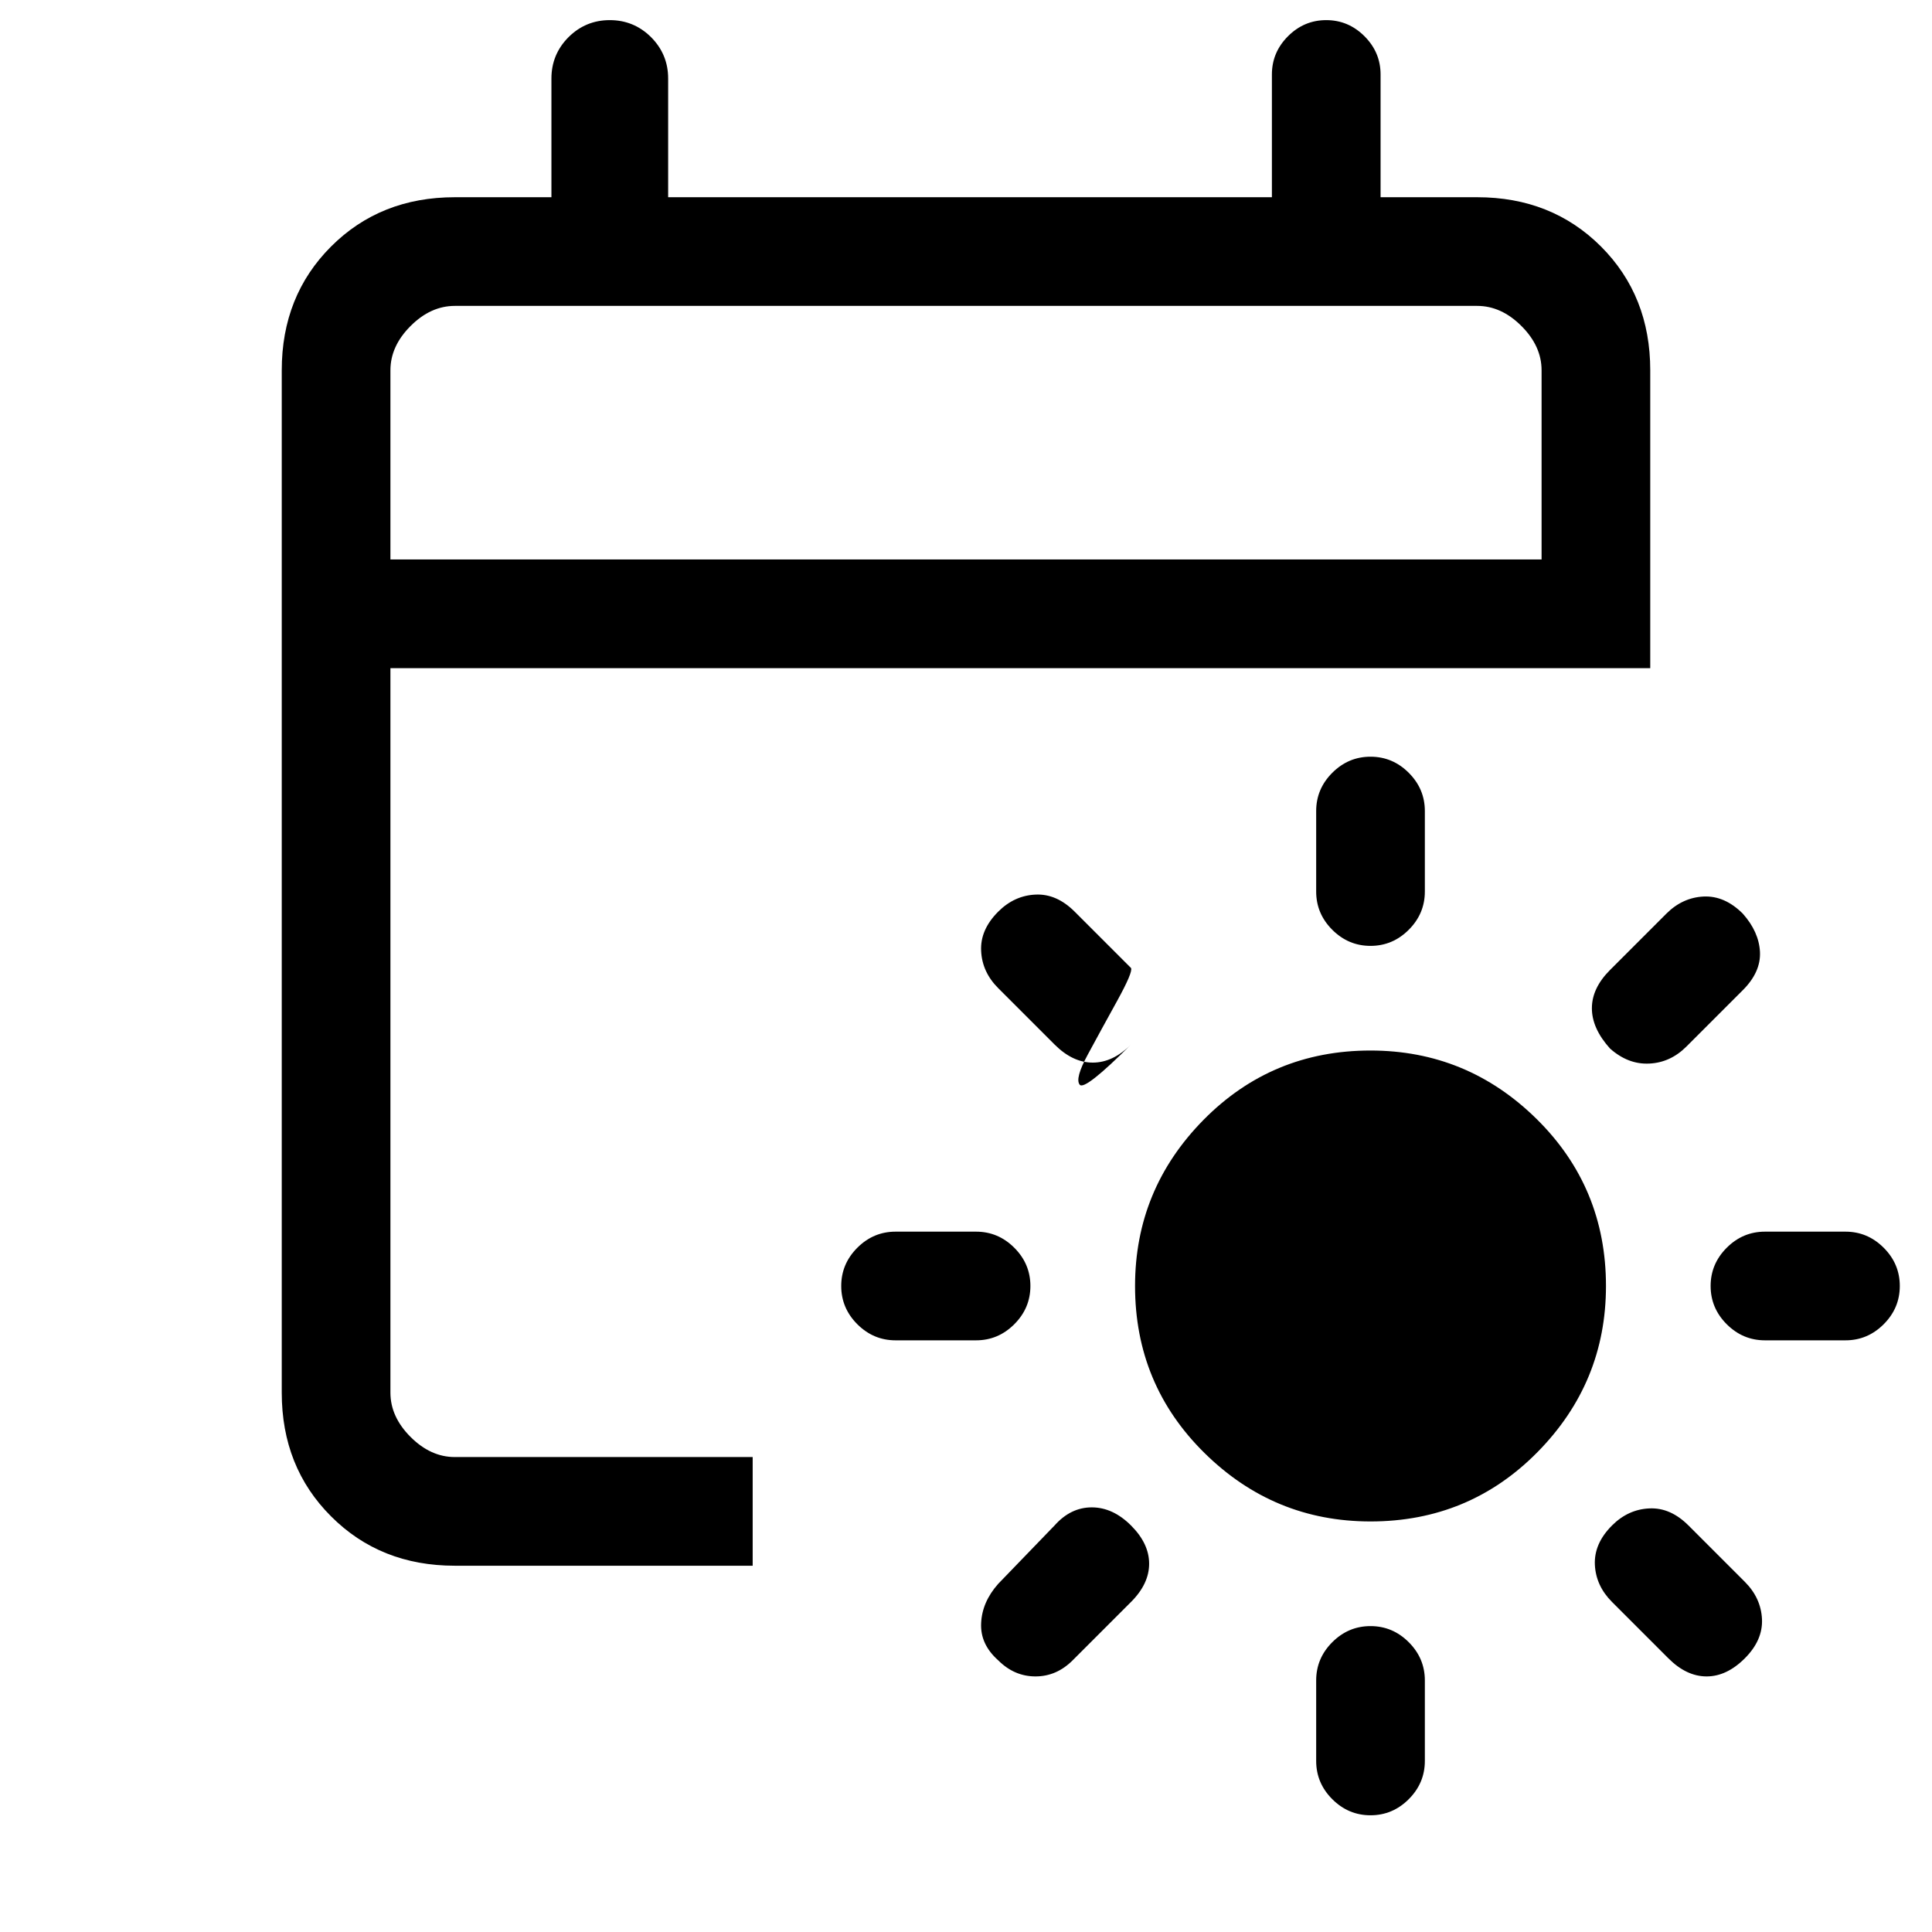 <svg xmlns="http://www.w3.org/2000/svg" height="24" width="24"><path d="M17.025 18.9q-1.2 0-2.062-.85-.863-.85-.863-2.075 0-1.2.85-2.063.85-.862 2.075-.862 1.2 0 2.063.85.862.85.862 2.075 0 1.2-.85 2.063-.85.862-2.075.862Zm0-9.5q.275 0 .475.2.2.2.2.475v1q0 .275-.2.475-.2.2-.475.2-.275 0-.475-.2-.2-.2-.2-.475v-1q0-.275.2-.475.2-.2.475-.2Zm0 10.8q.275 0 .475.2.2.2.2.475v1q0 .275-.2.475-.2.2-.475.2-.275 0-.475-.2-.2-.2-.2-.475v-1q0-.275.2-.475.2-.2.475-.2Zm4.625-8.85q.2.225.213.475.012.25-.213.475l-.7.7q-.2.2-.462.212-.263.013-.488-.187-.225-.25-.225-.5T20 12.05l.7-.7q.2-.2.463-.213.262-.012.487.213Zm-7.6 7.6q.225.225.225.475 0 .25-.225.475l-.725.725q-.2.2-.462.2-.263 0-.463-.2-.225-.2-.212-.462.012-.263.212-.488l.7-.725q.2-.225.462-.225.263 0 .488.225Zm9.55-2.975q0 .275-.2.475-.2.2-.475.2h-1q-.275 0-.475-.2-.2-.2-.2-.475 0-.275.2-.475.2-.2.475-.2h1q.275 0 .475.2.2.2.2.475Zm-10.8 0q0 .275-.2.475-.2.2-.475.2h-1q-.275 0-.475-.2-.2-.2-.2-.475 0-.275.2-.475.2-.2.475-.2h1q.275 0 .475.2.2.2.2.475Zm7.225 2.975q.2-.2.463-.212.262-.013.487.212l.7.7q.2.2.213.463.012.262-.213.487-.225.225-.475.225-.25 0-.475-.225l-.7-.7q-.2-.2-.213-.462-.012-.263.213-.488ZM12.4 11.325q.2-.2.463-.212.262-.013.487.212l.7.7q.025.05-.175.413-.2.362-.362.662-.163.3-.1.375.062.075.637-.5-.225.225-.475.225-.25 0-.475-.225l-.7-.7q-.2-.2-.212-.463-.013-.262.212-.487ZM5.65 19.45q-.925 0-1.537-.613Q3.5 18.225 3.5 17.3V4.6q0-.925.613-1.538.612-.612 1.537-.612h1.2V.975q0-.3.212-.513.213-.212.513-.212.3 0 .513.212.212.213.212.513V2.45h7.5V.925q0-.275.2-.475.2-.2.475-.2.275 0 .475.2.2.2.2.475V2.45h1.2q.925 0 1.538.612.612.613.612 1.538v3.7H4.85v9q0 .3.25.55.25.25.55.25h3.7v1.35Zm-.8-12.5h14.3V4.6q0-.3-.25-.55-.25-.25-.55-.25H5.65q-.3 0-.55.25-.25.25-.25.55Zm0 0V3.8v3.15Z"/></svg>